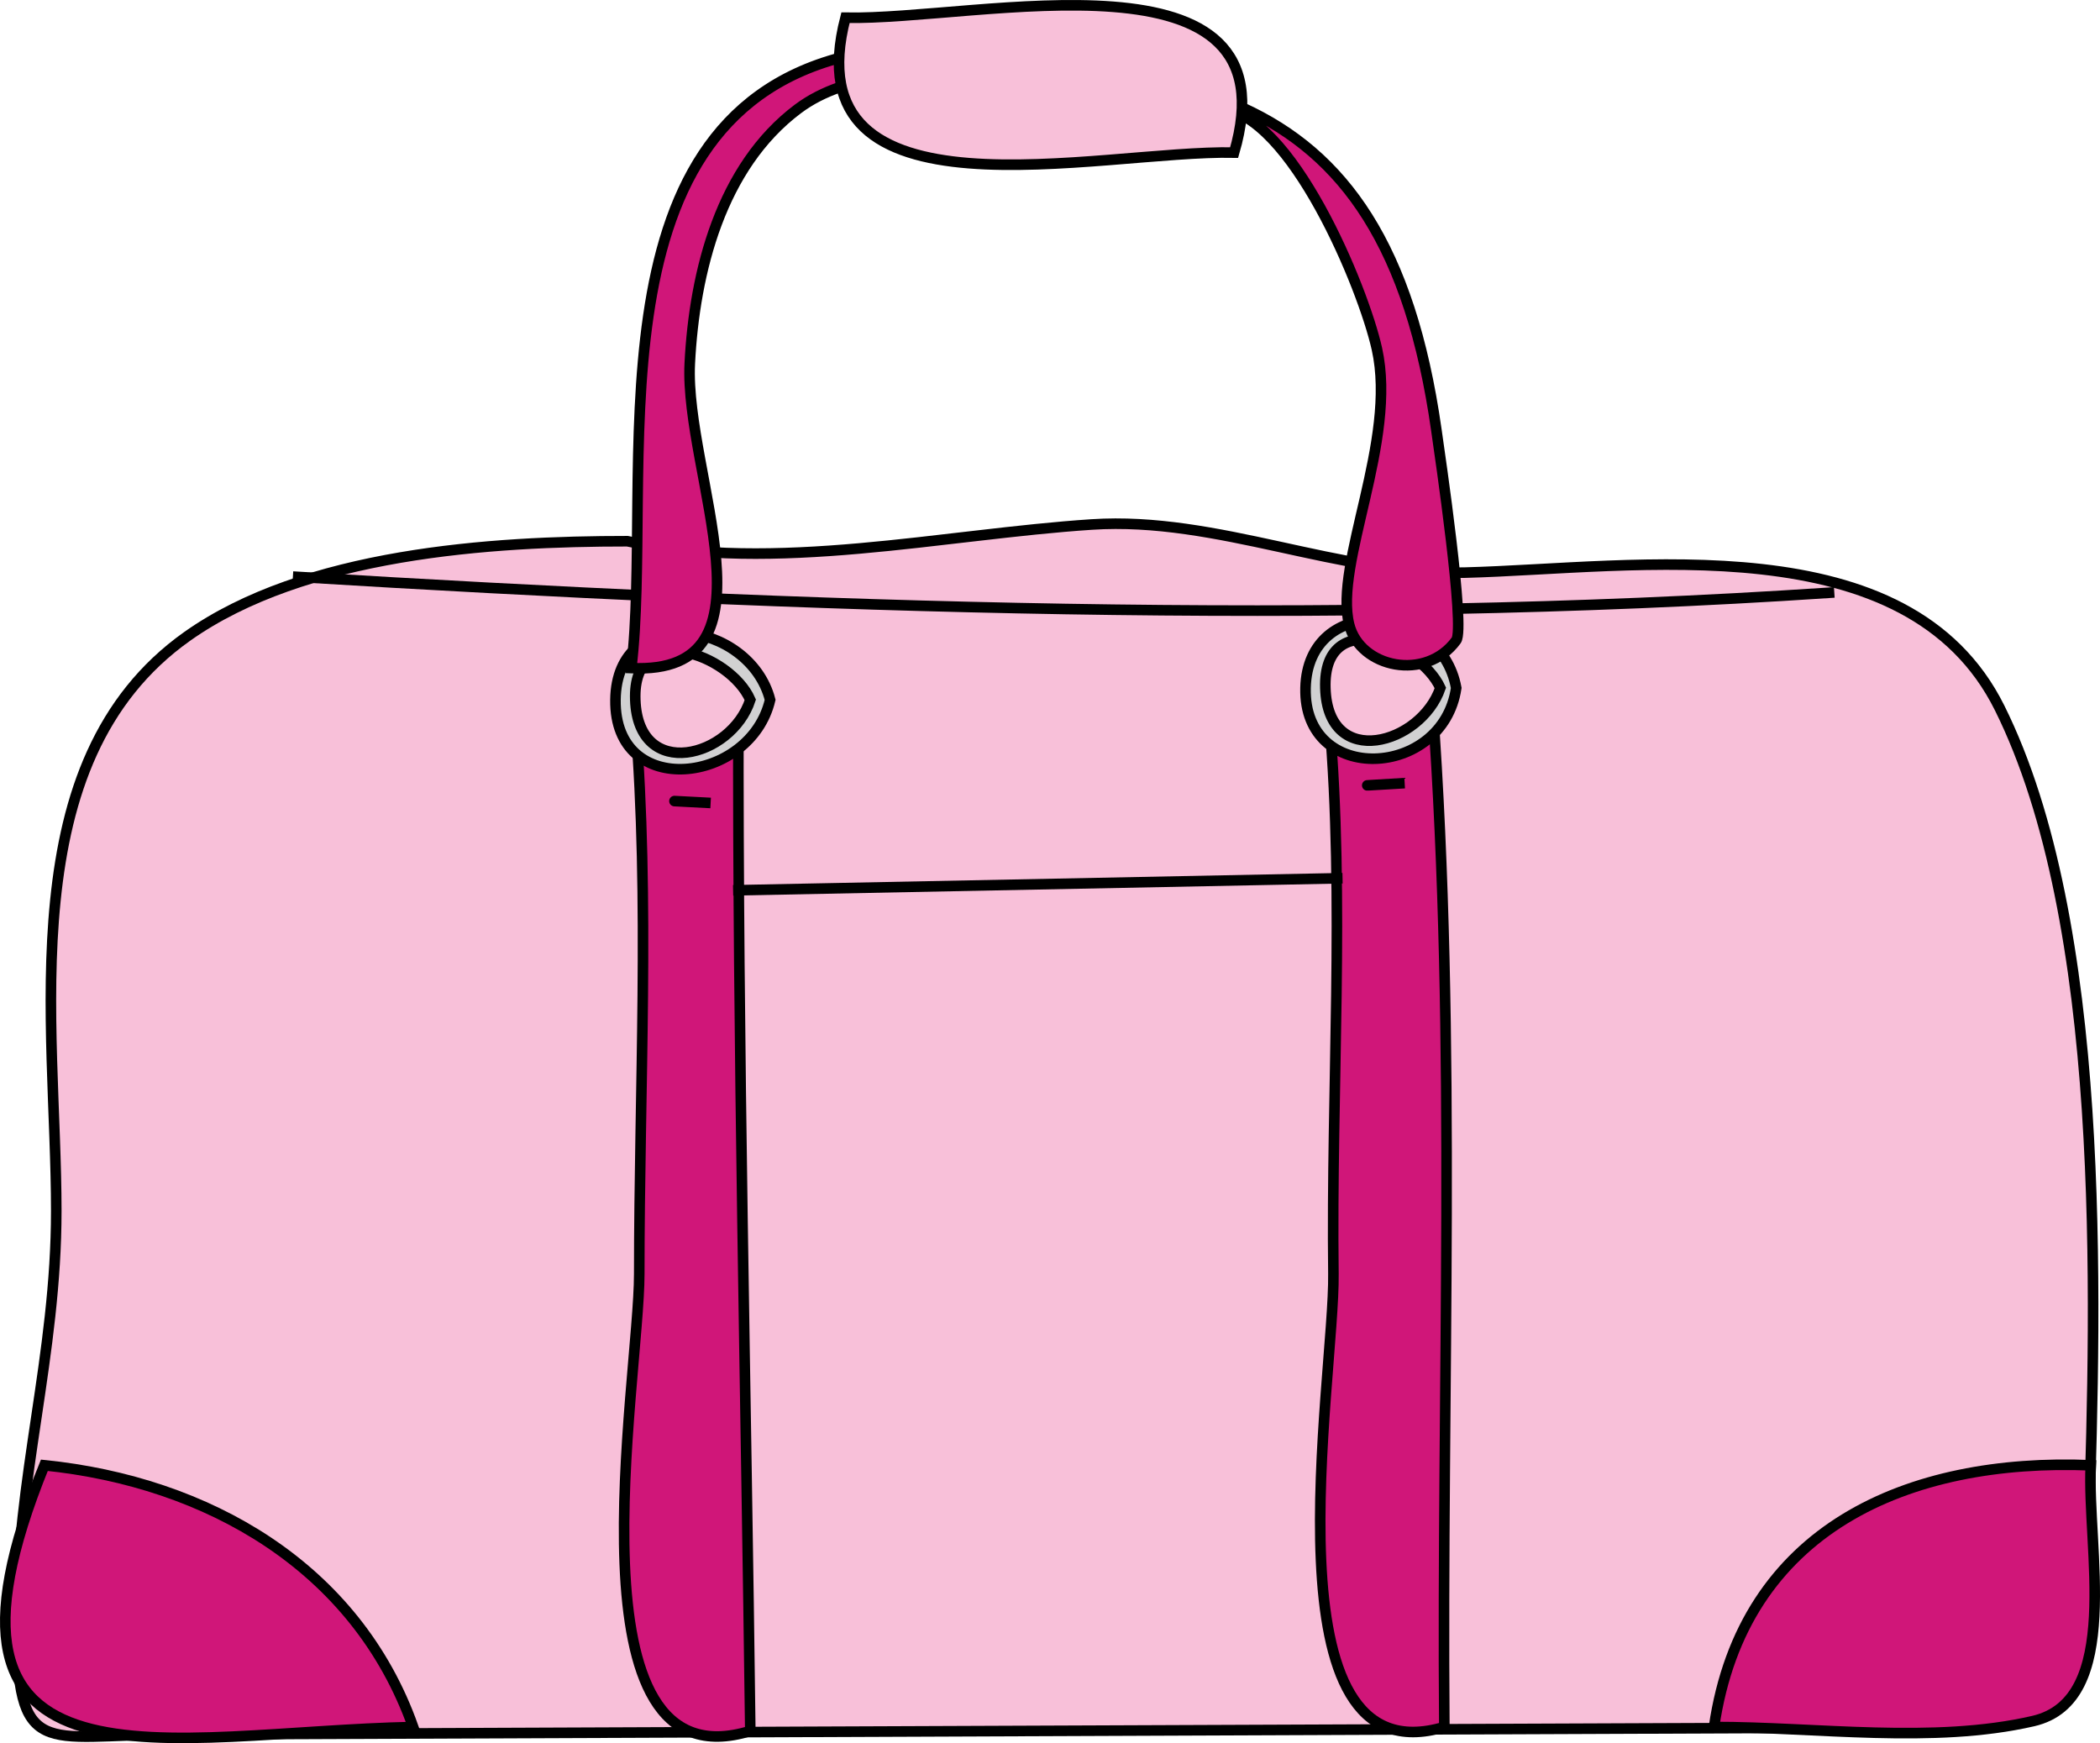 <svg xmlns="http://www.w3.org/2000/svg" xmlns:xlink="http://www.w3.org/1999/xlink" version="1.1" id="Layer_1" x="0px" y="0px" enable-background="new 0 0 822.05 841.89" xml:space="preserve" viewBox="211.12 255.31 397.14 329.66">
<path fill-rule="evenodd" clip-rule="evenodd" fill="#F8C0D9" stroke="#000000" stroke-width="2" stroke-linecap="square" stroke-miterlimit="10" d="  M329.761,357.662c-25.784-0.006-61.039,2.263-83.25,18c-33.443,23.696-24.75,73.262-24.75,108.639c0,27.291-7.5,50.787-7.5,77.361  c0,26.72,4.962,21.745,29.324,21.647c82.403-0.332,164.806-0.663,247.209-0.995c29.844-0.12,59.688-0.24,89.531-0.36  c27.342-0.11,24.999-12.706,25.812-37.917c1.424-44.143,3.362-114.225-16.875-154.875c-17.377-34.907-68.74-26.427-101.083-25.564  c-23.638,0.63-46.753-10.667-70.573-9.1C389.494,356.347,357.534,363.707,329.761,357.662z"/>
<path fill="none" stroke="#000000" stroke-width="2" stroke-linecap="square" stroke-miterlimit="10" d="M267.511,364.412  c95.926,5.849,194.451,9.337,289.502,3"/>
<path fill-rule="evenodd" clip-rule="evenodd" fill="#D01679" stroke="#000000" stroke-width="2" stroke-linecap="square" stroke-miterlimit="10" d="  M219.511,532.412c30.734,3.135,58.973,19.104,69.75,49.5C242.573,582.894,193.062,597.439,219.511,532.412z"/>
<path fill-rule="evenodd" clip-rule="evenodd" fill="#D01679" stroke="#000000" stroke-width="2" stroke-linecap="square" stroke-miterlimit="10" d="  M606.513,532.412c-34.486-1.388-65.768,11.897-71.25,49.5c19.382,0,41.452,3.242,60.375-1.125  C612.612,576.87,605.76,547.983,606.513,532.412z"/>
<path fill-rule="evenodd" clip-rule="evenodd" fill="#D01679" stroke="#000000" stroke-width="2" stroke-linecap="square" stroke-miterlimit="10" d="  M331.261,391.412c2.779,34.213,0.75,69.9,0.75,104.833c0,20.241-14.318,97.283,21,86.417c-0.799-64.485-2.398-129.01-2.25-193.5  C344.717,389.859,336.844,389.14,331.261,391.412z"/>
<path fill-rule="evenodd" clip-rule="evenodd" fill="#D01679" stroke="#000000" stroke-width="2" stroke-linecap="square" stroke-miterlimit="10" d="  M462.513,391.412c2.97,34.194,0.339,69.889,0.775,104.808c0.25,20.009-13.494,95.929,20.975,85.692  c-0.531-64.232,2.403-129.427-2.25-193.5C475.977,389.34,468.02,388.908,462.513,391.412z"/>
<path fill-rule="evenodd" clip-rule="evenodd" fill="#F8C0D9" stroke="#000000" stroke-width="2" stroke-linecap="square" stroke-miterlimit="10" d="  M345.511,407.162C335.967,406.667,336.607,406.7,345.511,407.162L345.511,407.162z"/>
<path fill-rule="evenodd" clip-rule="evenodd" fill="#F8C0D9" stroke="#000000" stroke-width="2" stroke-linecap="square" stroke-miterlimit="10" d="  M476.763,403.412C467.56,403.962,467.103,403.989,476.763,403.412L476.763,403.412z"/>
<path fill-rule="evenodd" clip-rule="evenodd" fill="#D1D1D2" stroke="#000000" stroke-width="2" stroke-linecap="square" stroke-miterlimit="10" d="  M356.761,387.662c-3.697,15.841-29.482,19.06-29.25,0C327.739,368.951,352.873,372.606,356.761,387.662z"/>
<path fill-rule="evenodd" clip-rule="evenodd" fill="#F8C0D9" stroke="#000000" stroke-width="2" stroke-linecap="square" stroke-miterlimit="10" d="  M353.011,387.662c-3.573,10.968-21.2,15.541-21.75,0C330.718,372.316,349.19,378.938,353.011,387.662z"/>
<path fill-rule="evenodd" clip-rule="evenodd" fill="#D1D1D2" stroke="#000000" stroke-width="2" stroke-linecap="square" stroke-miterlimit="10" d="  M486.513,385.412c-2.501,17.159-28.934,18.515-28.5,0C458.433,367.471,483.571,369.15,486.513,385.412z"/>
<path fill-rule="evenodd" clip-rule="evenodd" fill="#F8C0D9" stroke="#000000" stroke-width="2" stroke-linecap="square" stroke-miterlimit="10" d="  M483.513,385.412c-3.665,10.658-21.284,15.694-21.75,0C461.304,369.943,479.636,376.891,483.513,385.412z"/>
<line fill="none" stroke="#000000" stroke-width="2" stroke-linecap="square" stroke-miterlimit="10" x1="353.011" y1="423.662" x2="353.011" y2="423.662"/>
<line fill="none" stroke="#000000" stroke-width="2" stroke-linecap="square" stroke-miterlimit="10" x1="464.013" y1="421.412" x2="350.761" y2="423.662"/>
<path fill-rule="evenodd" clip-rule="evenodd" fill="#D01679" stroke="#000000" stroke-width="2" stroke-linecap="square" stroke-miterlimit="10" d="  M370.261,266.162c-48.726,12.745-35.429,79.094-39.75,115.5c29.032,1.398,10.013-36.765,11.056-57.611  c0.871-17.417,5.908-37.236,20.444-48.139c18.764-14.073,57.995-1.732,79.736-0.147c13.577,0.99,27.183,33.897,29.766,45.522  c3.89,17.501-8.147,40.535-5.25,52.125c2.058,8.231,14.516,10.841,20.25,3c1.741-2.38-3.075-35.001-3.75-39.75  C472.835,266.772,432.497,267.458,370.261,266.162z"/>
<path fill-rule="evenodd" clip-rule="evenodd" fill="#F8C0D9" stroke="#000000" stroke-width="2" stroke-linecap="square" stroke-miterlimit="10" d="  M371.011,258.662c-10.364,39.874,48.023,24.975,73.502,25.5C456.19,244.134,396.386,259.18,371.011,258.662z"/>
</svg>